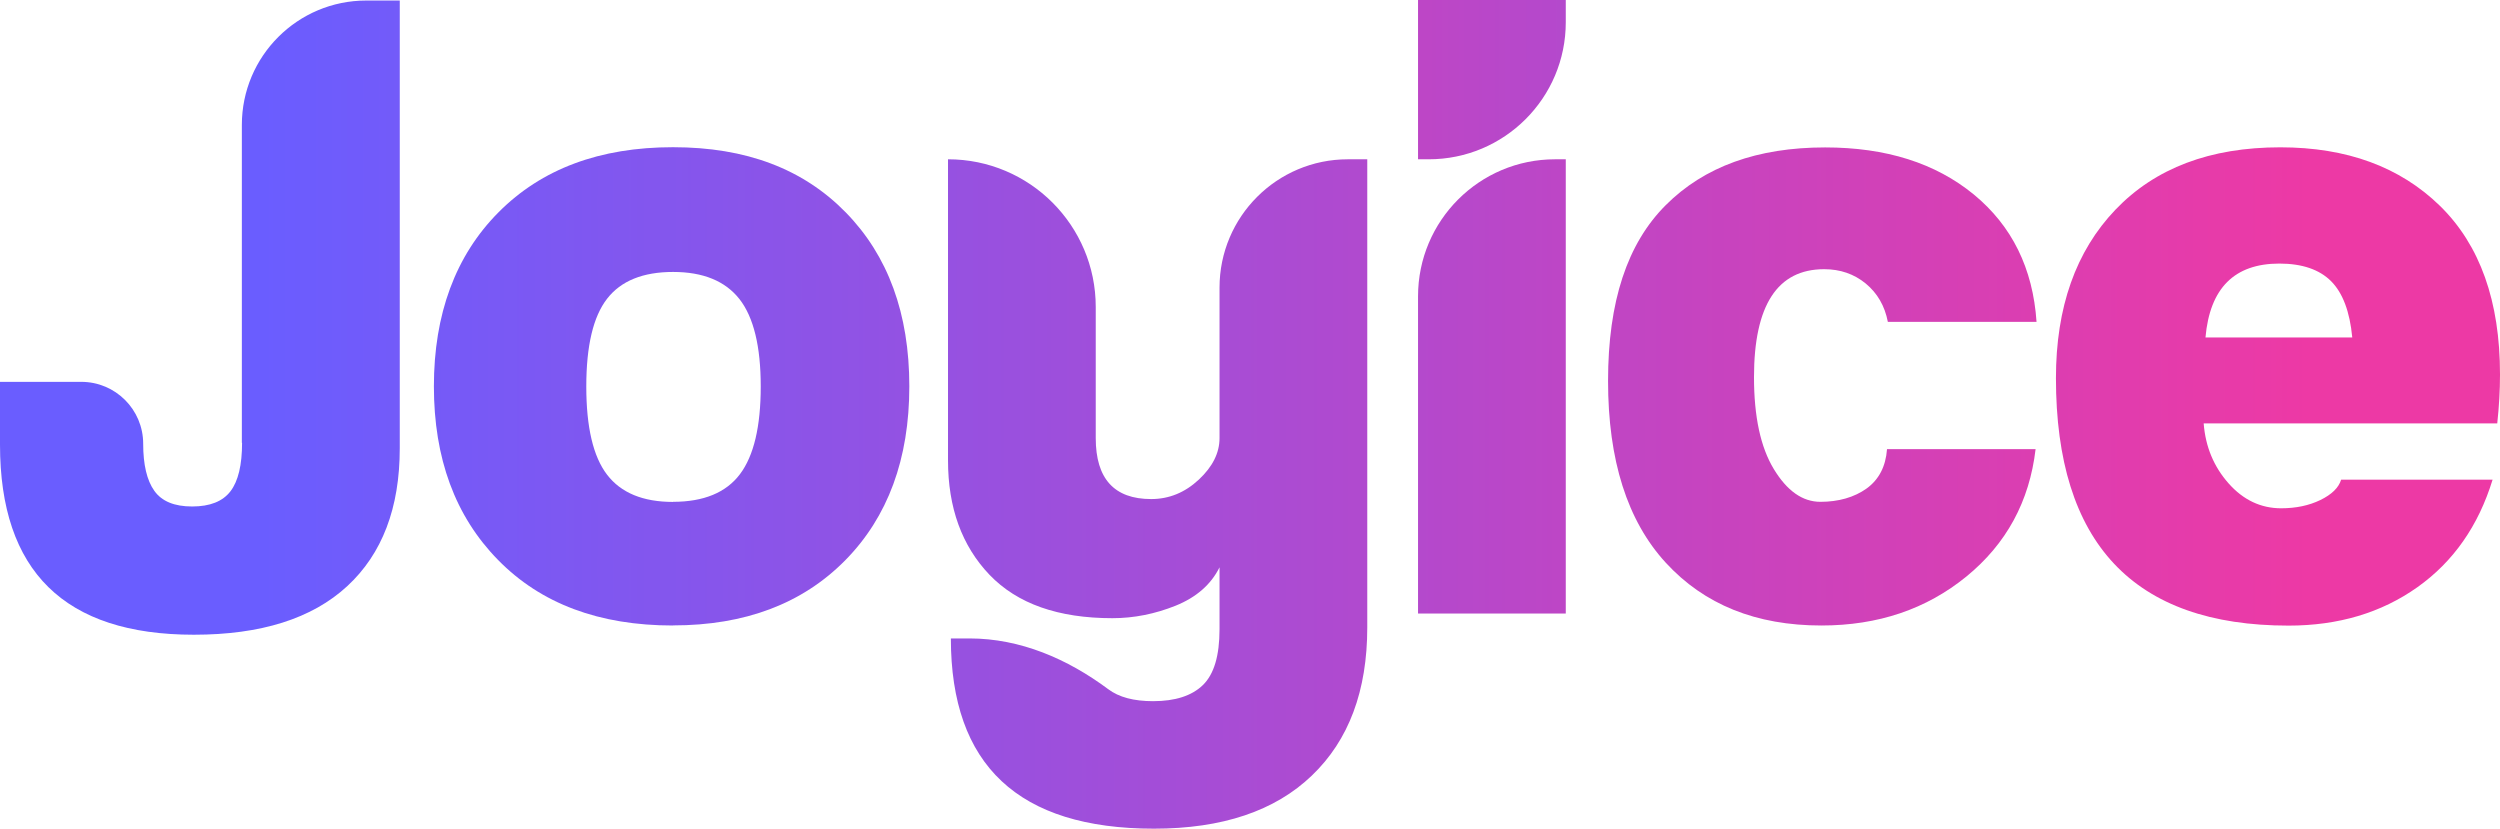 <?xml version="1.0" encoding="UTF-8"?>
<svg id="Layer_2" data-name="Layer 2" xmlns="http://www.w3.org/2000/svg" xmlns:xlink="http://www.w3.org/1999/xlink" viewBox="0 0 235.89 78.19">
  <defs>
    <style>
      .cls-1 {
        fill: url(#linear-gradient-7);
      }

      .cls-2 {
        fill: url(#linear-gradient-5);
      }

      .cls-3 {
        fill: url(#linear-gradient-6);
      }

      .cls-4 {
        fill: url(#linear-gradient-4);
      }

      .cls-5 {
        fill: url(#linear-gradient-3);
      }

      .cls-6 {
        fill: url(#linear-gradient-2);
      }

      .cls-7 {
        fill: url(#linear-gradient);
      }
    </style>
    <linearGradient id="linear-gradient" x1="24.65" y1="29.97" x2="217.96" y2="29.97" gradientUnits="userSpaceOnUse">
      <stop offset="0" stop-color="#6a5dff"/>
      <stop offset="1" stop-color="#ed39a5"/>
    </linearGradient>
    <linearGradient id="linear-gradient-2" y1="36.46" x2="217.96" y2="36.46" xlink:href="#linear-gradient"/>
    <linearGradient id="linear-gradient-3" y1="46.61" y2="46.61" xlink:href="#linear-gradient"/>
    <linearGradient id="linear-gradient-4" y1="36.46" y2="36.46" xlink:href="#linear-gradient"/>
    <linearGradient id="linear-gradient-5" x1="12.03" y1="607.19" x2="205.34" y2="607.19" gradientTransform="translate(268.92 614.71) rotate(-180)" xlink:href="#linear-gradient"/>
    <linearGradient id="linear-gradient-6" y1="36.46" y2="36.46" xlink:href="#linear-gradient"/>
    <linearGradient id="linear-gradient-7" y1="36.46" y2="36.46" xlink:href="#linear-gradient"/>
  </defs>
  <g id="Layer_1-2" data-name="Layer 1">
    <g>
      <path class="cls-7" d="M22.82,41.78V11.79C22.82,5.3,28.08.05,34.56.05h3.16v42.25c0,5.63-1.66,9.97-4.97,13.02-3.31,3.05-8.13,4.57-14.46,4.57C6.1,59.89,0,53.91,0,41.95v-5.92h7.67c3.22,0,5.84,2.61,5.84,5.84h0c0,1.97.35,3.46,1.05,4.44.7.99,1.89,1.48,3.57,1.48s2.89-.48,3.62-1.44c.73-.96,1.09-2.48,1.09-4.57Z"/>
      <path class="cls-6" d="M63.5,59.02c-6.97,0-12.47-2.06-16.51-6.19-4.04-4.12-6.05-9.58-6.05-16.38s2.03-12.33,6.1-16.42c4.06-4.09,9.55-6.14,16.46-6.14s12.28,2.05,16.29,6.14c4.01,4.09,6.01,9.57,6.01,16.42s-2.02,12.33-6.05,16.42c-4.04,4.09-9.45,6.14-16.25,6.14ZM63.5,47.35c2.9,0,5.01-.87,6.32-2.61s1.96-4.5,1.96-8.28-.67-6.52-2-8.23c-1.34-1.71-3.43-2.57-6.27-2.57s-4.92.84-6.23,2.53-1.96,4.44-1.96,8.28.65,6.61,1.96,8.32c1.31,1.71,3.38,2.57,6.23,2.57Z"/>
      <path class="cls-5" d="M115.07,59.37v-5.84c-.81,1.63-2.19,2.83-4.14,3.62-1.95.78-3.93,1.18-5.97,1.18-5.11,0-8.97-1.36-11.59-4.09-2.61-2.73-3.92-6.33-3.92-10.8V15.03h0c7.7,0,13.94,6.24,13.94,13.94v12.37c0,3.83,1.74,5.75,5.23,5.75,1.68,0,3.18-.61,4.49-1.83s1.96-2.53,1.96-3.92v-14.2c0-6.69,5.42-12.11,12.11-12.11h1.83v44.17c0,5.98-1.74,10.64-5.23,13.98-3.48,3.34-8.45,5.01-14.9,5.01-12.78,0-19.16-5.98-19.16-17.95h1.76c4.79,0,9.25,1.93,13.09,4.79,1.01.76,2.42,1.13,4.23,1.13,2.09,0,3.66-.51,4.7-1.52,1.05-1.02,1.57-2.77,1.57-5.27Z"/>
      <path class="cls-4" d="M147.74,57.89h-13.94v-29.93c0-7.14,5.79-12.93,12.93-12.93h1.01v42.86Z"/>
      <path class="cls-2" d="M133.8,0h13.94v2.1c0,7.14-5.79,12.93-12.93,12.93h-1.01V0Z"/>
      <path class="cls-3" d="M178.05,42.38h14.02c-.58,4.94-2.76,8.94-6.53,12.02-3.78,3.08-8.33,4.62-13.68,4.62-6.16,0-11.05-1.97-14.68-5.92-3.63-3.95-5.45-9.67-5.45-17.16s1.81-12.96,5.45-16.59c3.63-3.63,8.64-5.44,15.03-5.44,5.75,0,10.42,1.48,14.03,4.44,3.6,2.96,5.58,6.97,5.92,12.02h-14.03c-.29-1.51-.99-2.71-2.09-3.62-1.1-.9-2.41-1.35-3.92-1.35-4.41,0-6.62,3.4-6.62,10.19,0,3.72.62,6.61,1.87,8.67,1.25,2.06,2.71,3.09,4.4,3.09s3.19-.42,4.36-1.26c1.16-.84,1.8-2.08,1.92-3.7Z"/>
      <path class="cls-1" d="M235.63,39.95h-27.7c.17,2.21.96,4.09,2.35,5.66,1.39,1.57,3.05,2.35,4.96,2.35,1.39,0,2.63-.26,3.7-.78,1.07-.52,1.73-1.16,1.96-1.92h14.29c-1.34,4.36-3.7,7.74-7.1,10.15-3.4,2.41-7.45,3.62-12.15,3.62-14.63,0-21.95-7.78-21.95-23.35,0-6.68,1.87-11.98,5.62-15.9,3.75-3.92,8.93-5.88,15.55-5.88,6.27,0,11.29,1.84,15.07,5.53,3.77,3.69,5.66,8.99,5.66,15.9,0,1.51-.09,3.05-.26,4.62ZM208.1,31.84h13.85c-.23-2.44-.9-4.21-2-5.31-1.1-1.1-2.73-1.66-4.88-1.66-4.24,0-6.56,2.32-6.97,6.97Z"/>
    </g>
  </g>
</svg>